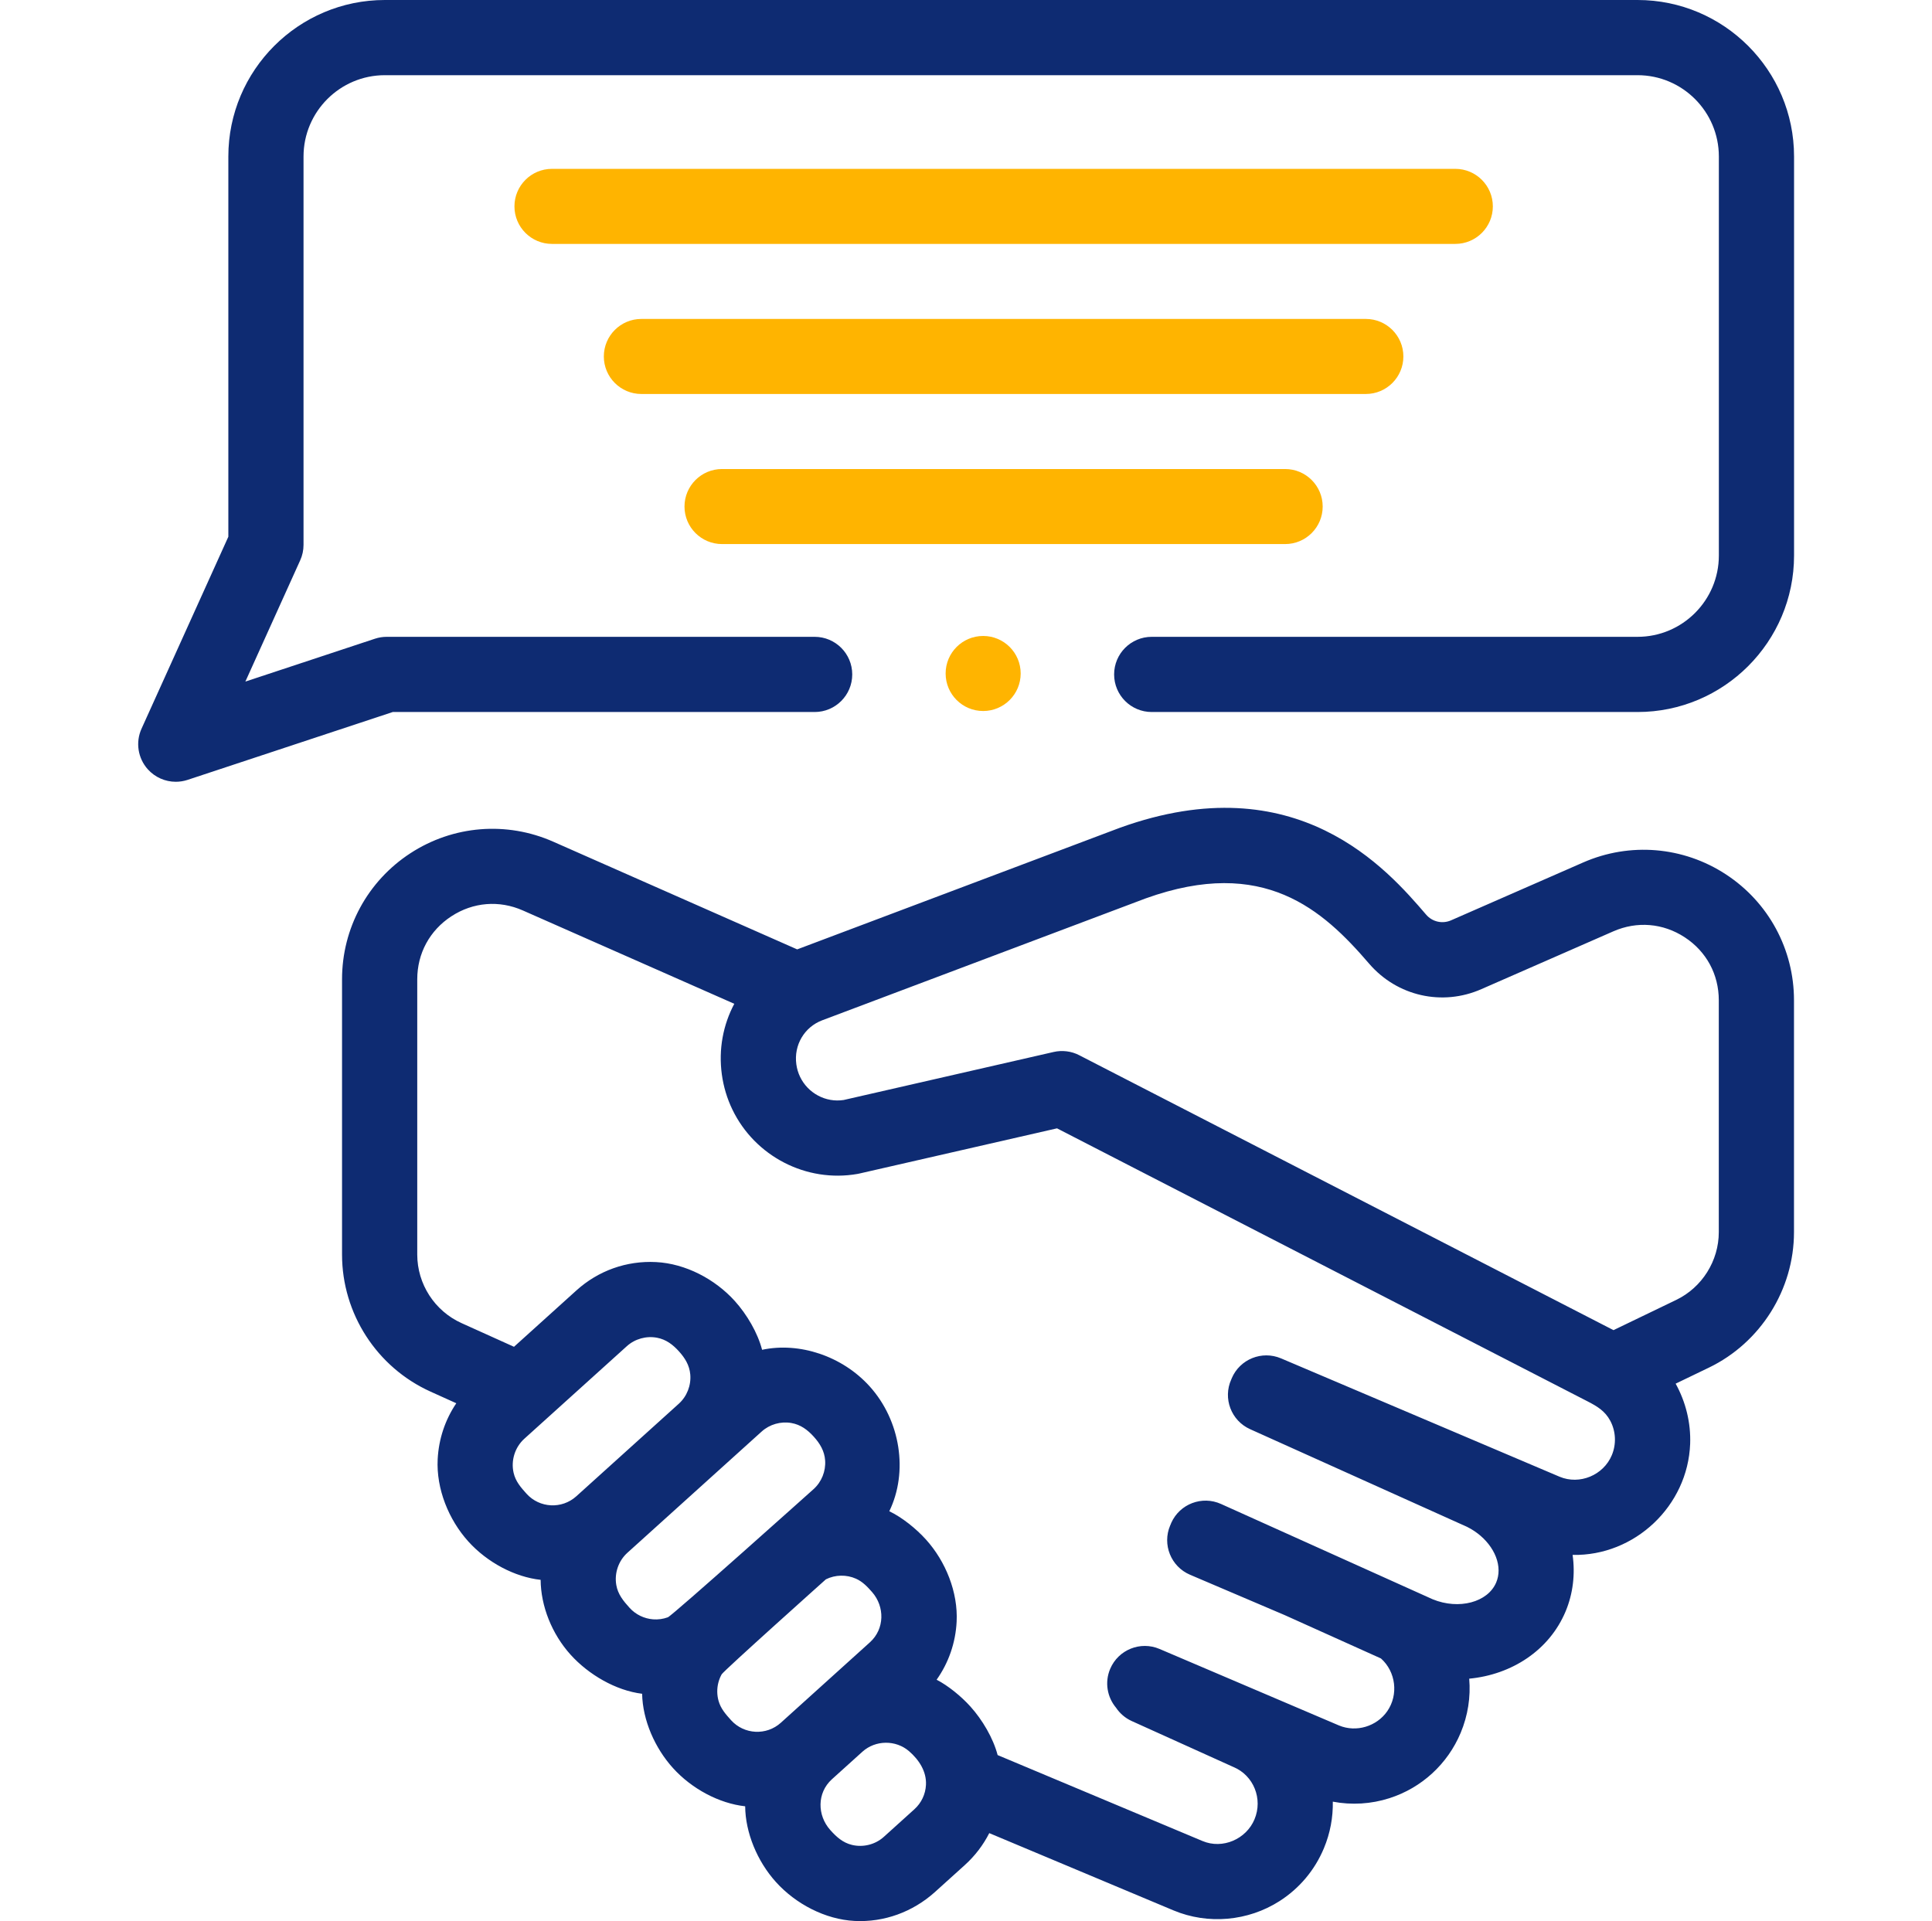 <svg width="180" height="179" viewBox="0 0 180 179" fill="none" xmlns="http://www.w3.org/2000/svg">
<g clip-path="url(#clip0_11049_97027)">
<path d="M91.598 66.249C93.528 66.249 95.094 64.684 95.094 62.753C95.094 60.822 93.528 59.257 91.598 59.257C89.667 59.257 88.102 60.822 88.102 62.753C88.102 64.684 89.667 66.249 91.598 66.249Z" fill="#FFB400"/>
<path d="M160.794 81.468C156.821 78.87 151.851 78.456 147.502 80.361L135.201 85.749C134.385 86.109 133.448 85.897 132.869 85.223C129.262 81.024 120.819 71.193 104.352 77.124C104.336 77.13 104.32 77.135 104.304 77.142L74.272 88.46L51.545 78.426C47.194 76.504 42.217 76.907 38.232 79.504C34.247 82.101 31.867 86.491 31.867 91.248V116.893C31.867 122.392 35.106 127.407 40.118 129.669L42.512 130.75C41.476 132.283 40.873 134.075 40.777 135.971C40.637 138.715 41.795 141.595 43.637 143.634C45.394 145.579 47.95 146.939 50.37 147.204C50.387 149.638 51.407 152.237 53.163 154.182C53.163 154.182 53.163 154.182 53.163 154.182C54.837 156.035 57.37 157.518 59.825 157.819C59.875 160.291 61.019 162.881 62.694 164.735C64.45 166.68 67.006 168.039 69.426 168.304C69.444 170.738 70.537 173.419 72.293 175.363C74.135 177.403 76.881 178.847 79.626 178.987C82.377 179.129 85.037 178.143 87.082 176.314C88.021 175.474 88.952 174.625 89.887 173.781C90.838 172.922 91.604 171.913 92.168 170.804L109.336 178.006C112.546 179.347 116.277 179.014 119.208 177.14C121.067 175.951 122.497 174.247 123.344 172.216C123.938 170.796 124.201 169.32 124.175 167.872C125.928 168.207 127.755 168.095 129.454 167.548C132.451 166.586 134.868 164.369 136.086 161.463C136.764 159.841 137.029 158.116 136.883 156.413C140.839 156.039 144.345 153.774 145.864 150.144C146.559 148.479 146.766 146.664 146.516 144.881C152.301 145.001 157.255 140.318 157.468 134.527C157.539 132.577 157.06 130.63 156.116 128.924L159.211 127.432C164.029 125.11 167.142 120.154 167.142 114.806V93.2C167.142 88.452 164.769 84.066 160.794 81.468ZM49.057 139.182C48.528 138.596 48.035 138.032 47.852 137.234C47.587 136.081 47.975 134.849 48.852 134.056L58.399 125.434C59.16 124.747 60.216 124.454 61.222 124.647C62.066 124.809 62.695 125.293 63.257 125.915C63.818 126.536 64.237 127.211 64.311 128.067C64.401 129.088 64.002 130.109 63.241 130.796L53.694 139.418C52.35 140.632 50.27 140.526 49.057 139.182ZM58.655 149.81C58.081 149.175 57.568 148.559 57.418 147.683C57.229 146.582 57.62 145.435 58.45 144.685L70.961 133.387C71.704 132.715 72.737 132.419 73.724 132.59C74.594 132.74 75.242 133.228 75.819 133.867C76.395 134.505 76.815 135.2 76.876 136.08C76.946 137.08 76.547 138.077 75.803 138.748C75.803 138.748 62.648 150.535 62.223 150.693C61.785 150.855 61.314 150.919 60.848 150.884C60.009 150.819 59.22 150.436 58.655 149.81ZM68.113 160.283C67.62 159.736 67.15 159.211 66.946 158.48C66.791 157.925 66.785 157.327 66.931 156.769C66.999 156.505 67.102 156.248 67.234 156.01C67.418 155.68 76.947 147.156 76.947 147.156C77.815 146.722 78.865 146.701 79.751 147.098C80.367 147.373 80.813 147.845 81.249 148.342C82.442 149.703 82.427 151.779 81.051 153.022L72.751 160.518C71.407 161.733 69.326 161.626 68.113 160.283ZM86.27 166.31C86.225 167.186 85.842 167.992 85.191 168.58L82.349 171.147C81.549 171.87 80.426 172.154 79.377 171.902C78.516 171.696 77.922 171.15 77.352 170.512C76.133 169.147 76.105 167.052 77.507 165.785L80.349 163.219C81.565 162.12 83.466 162.102 84.702 163.177C85.619 163.974 86.334 165.054 86.27 166.31ZM150.17 135.586C149.392 137.453 147.172 138.383 145.301 137.595L119.352 126.569C117.571 125.813 115.515 126.642 114.758 128.423C114.747 128.448 114.74 128.474 114.73 128.5C114.725 128.512 114.718 128.522 114.713 128.533C113.918 130.297 114.705 132.371 116.468 133.165L136.237 142.066C136.266 142.079 136.295 142.091 136.324 142.103C138.256 142.911 139.611 144.646 139.619 146.321C139.62 146.713 139.547 147.091 139.4 147.442C138.623 149.3 135.919 150.016 133.479 149.015L113.758 140.134C111.994 139.339 109.92 140.126 109.126 141.889C109.1 141.945 109.081 142.002 109.059 142.059C109.048 142.084 109.034 142.108 109.024 142.133C108.265 143.912 109.092 145.97 110.872 146.729L119.694 150.491L128.66 154.529C130.051 155.767 130.31 157.906 129.251 159.439C128.266 160.864 126.36 161.442 124.754 160.774L108.032 153.644C106.253 152.885 104.195 153.713 103.436 155.492C102.901 156.746 103.157 158.137 103.976 159.115C104.328 159.641 104.823 160.081 105.441 160.361L114.832 164.606C114.862 164.62 114.893 164.633 114.923 164.646C116.797 165.43 117.676 167.613 116.88 169.515C116.107 171.369 113.912 172.325 112.042 171.543L92.947 163.532C92.535 161.957 91.53 160.247 90.407 159.004C89.552 158.056 88.337 157.063 87.263 156.511C88.376 154.938 89.027 153.08 89.127 151.109C89.267 148.364 88.109 145.485 86.267 143.445C85.353 142.433 84.049 141.384 82.854 140.812C84.63 137.151 83.91 132.372 81.02 129.172C78.471 126.349 74.479 125.028 71.002 125.769C70.592 124.185 69.584 122.469 68.457 121.22C66.615 119.18 63.868 117.736 61.123 117.596C58.379 117.453 55.743 118.394 53.704 120.236L47.888 125.489L43.001 123.283C40.494 122.152 38.874 119.644 38.874 116.893V91.248C38.874 88.833 40.035 86.692 42.058 85.374C44.081 84.056 46.508 83.859 48.717 84.835L68.412 93.53C67.373 95.484 66.932 97.768 67.252 100.113C67.409 101.253 67.737 102.35 68.229 103.372C70.333 107.748 75.128 110.218 79.888 109.383C79.947 109.373 80.006 109.361 80.064 109.347L98.48 105.135L147.917 130.578C148.802 131.033 149.543 131.474 150.027 132.387C150.55 133.373 150.601 134.557 150.17 135.586ZM160.136 114.805C160.136 117.48 158.579 119.96 156.169 121.121L150.325 123.938L100.547 98.32C99.825 97.942 98.956 97.836 98.163 98.02L78.602 102.494C76.939 102.752 75.28 101.873 74.541 100.336C74.366 99.972 74.248 99.576 74.192 99.163C73.948 97.378 74.94 95.694 76.606 95.067L106.75 83.706C117.736 79.76 123.249 84.775 127.555 89.787C130.162 92.823 134.375 93.775 138.024 92.161L150.312 86.778C152.521 85.811 154.943 86.013 156.961 87.332C158.979 88.651 160.136 90.789 160.136 93.2V114.805H160.136Z" fill="#0E2B72"/>
<path d="M152.566 0H35.856C27.815 0 21.274 6.542 21.274 14.583V50.011L13.186 67.897C12.613 69.164 12.844 70.65 13.774 71.684C14.45 72.434 15.402 72.844 16.378 72.843C16.746 72.843 17.117 72.785 17.478 72.666L36.593 66.343H75.898C77.833 66.343 79.401 64.775 79.401 62.84C79.401 60.906 77.833 59.337 75.898 59.337H36.029C35.655 59.337 35.283 59.397 34.928 59.515L22.86 63.507L27.968 52.21C28.174 51.757 28.279 51.265 28.279 50.767V14.583C28.279 10.405 31.678 7.006 35.856 7.006H152.566C156.743 7.006 160.142 10.405 160.142 14.583V51.76C160.142 55.938 156.743 59.337 152.566 59.337H107.302C105.368 59.337 103.8 60.906 103.8 62.84C103.8 64.774 105.368 66.343 107.302 66.343H152.566C160.607 66.343 167.148 59.801 167.148 51.76V14.583C167.148 6.542 160.606 0 152.566 0Z" fill="#0E2B72"/>
<path d="M135.589 22.726H51.426C49.495 22.726 47.93 21.16 47.93 19.23C47.93 17.299 49.495 15.733 51.426 15.733H135.589C137.52 15.733 139.085 17.299 139.085 19.23C139.085 21.16 137.52 22.726 135.589 22.726Z" fill="#FFB400"/>
<path d="M127.253 36.71H59.754C57.823 36.71 56.258 35.144 56.258 33.214C56.258 31.283 57.823 29.718 59.754 29.718H127.253C129.183 29.718 130.749 31.283 130.749 33.214C130.749 35.144 129.183 36.71 127.253 36.71Z" fill="#FFB400"/>
<path d="M119.735 50.694H67.269C65.339 50.694 63.773 49.129 63.773 47.198C63.773 45.268 65.339 43.702 67.269 43.702H119.735C121.666 43.702 123.231 45.268 123.231 47.198C123.231 49.129 121.666 50.694 119.735 50.694Z" fill="#FFB400"/>
</g>
<defs>
<clipPath id="clip0_11049_97027">
<rect width="179" height="179" fill="white" transform="translate(0.5)"/>
</clipPath>
</defs>
</svg>

